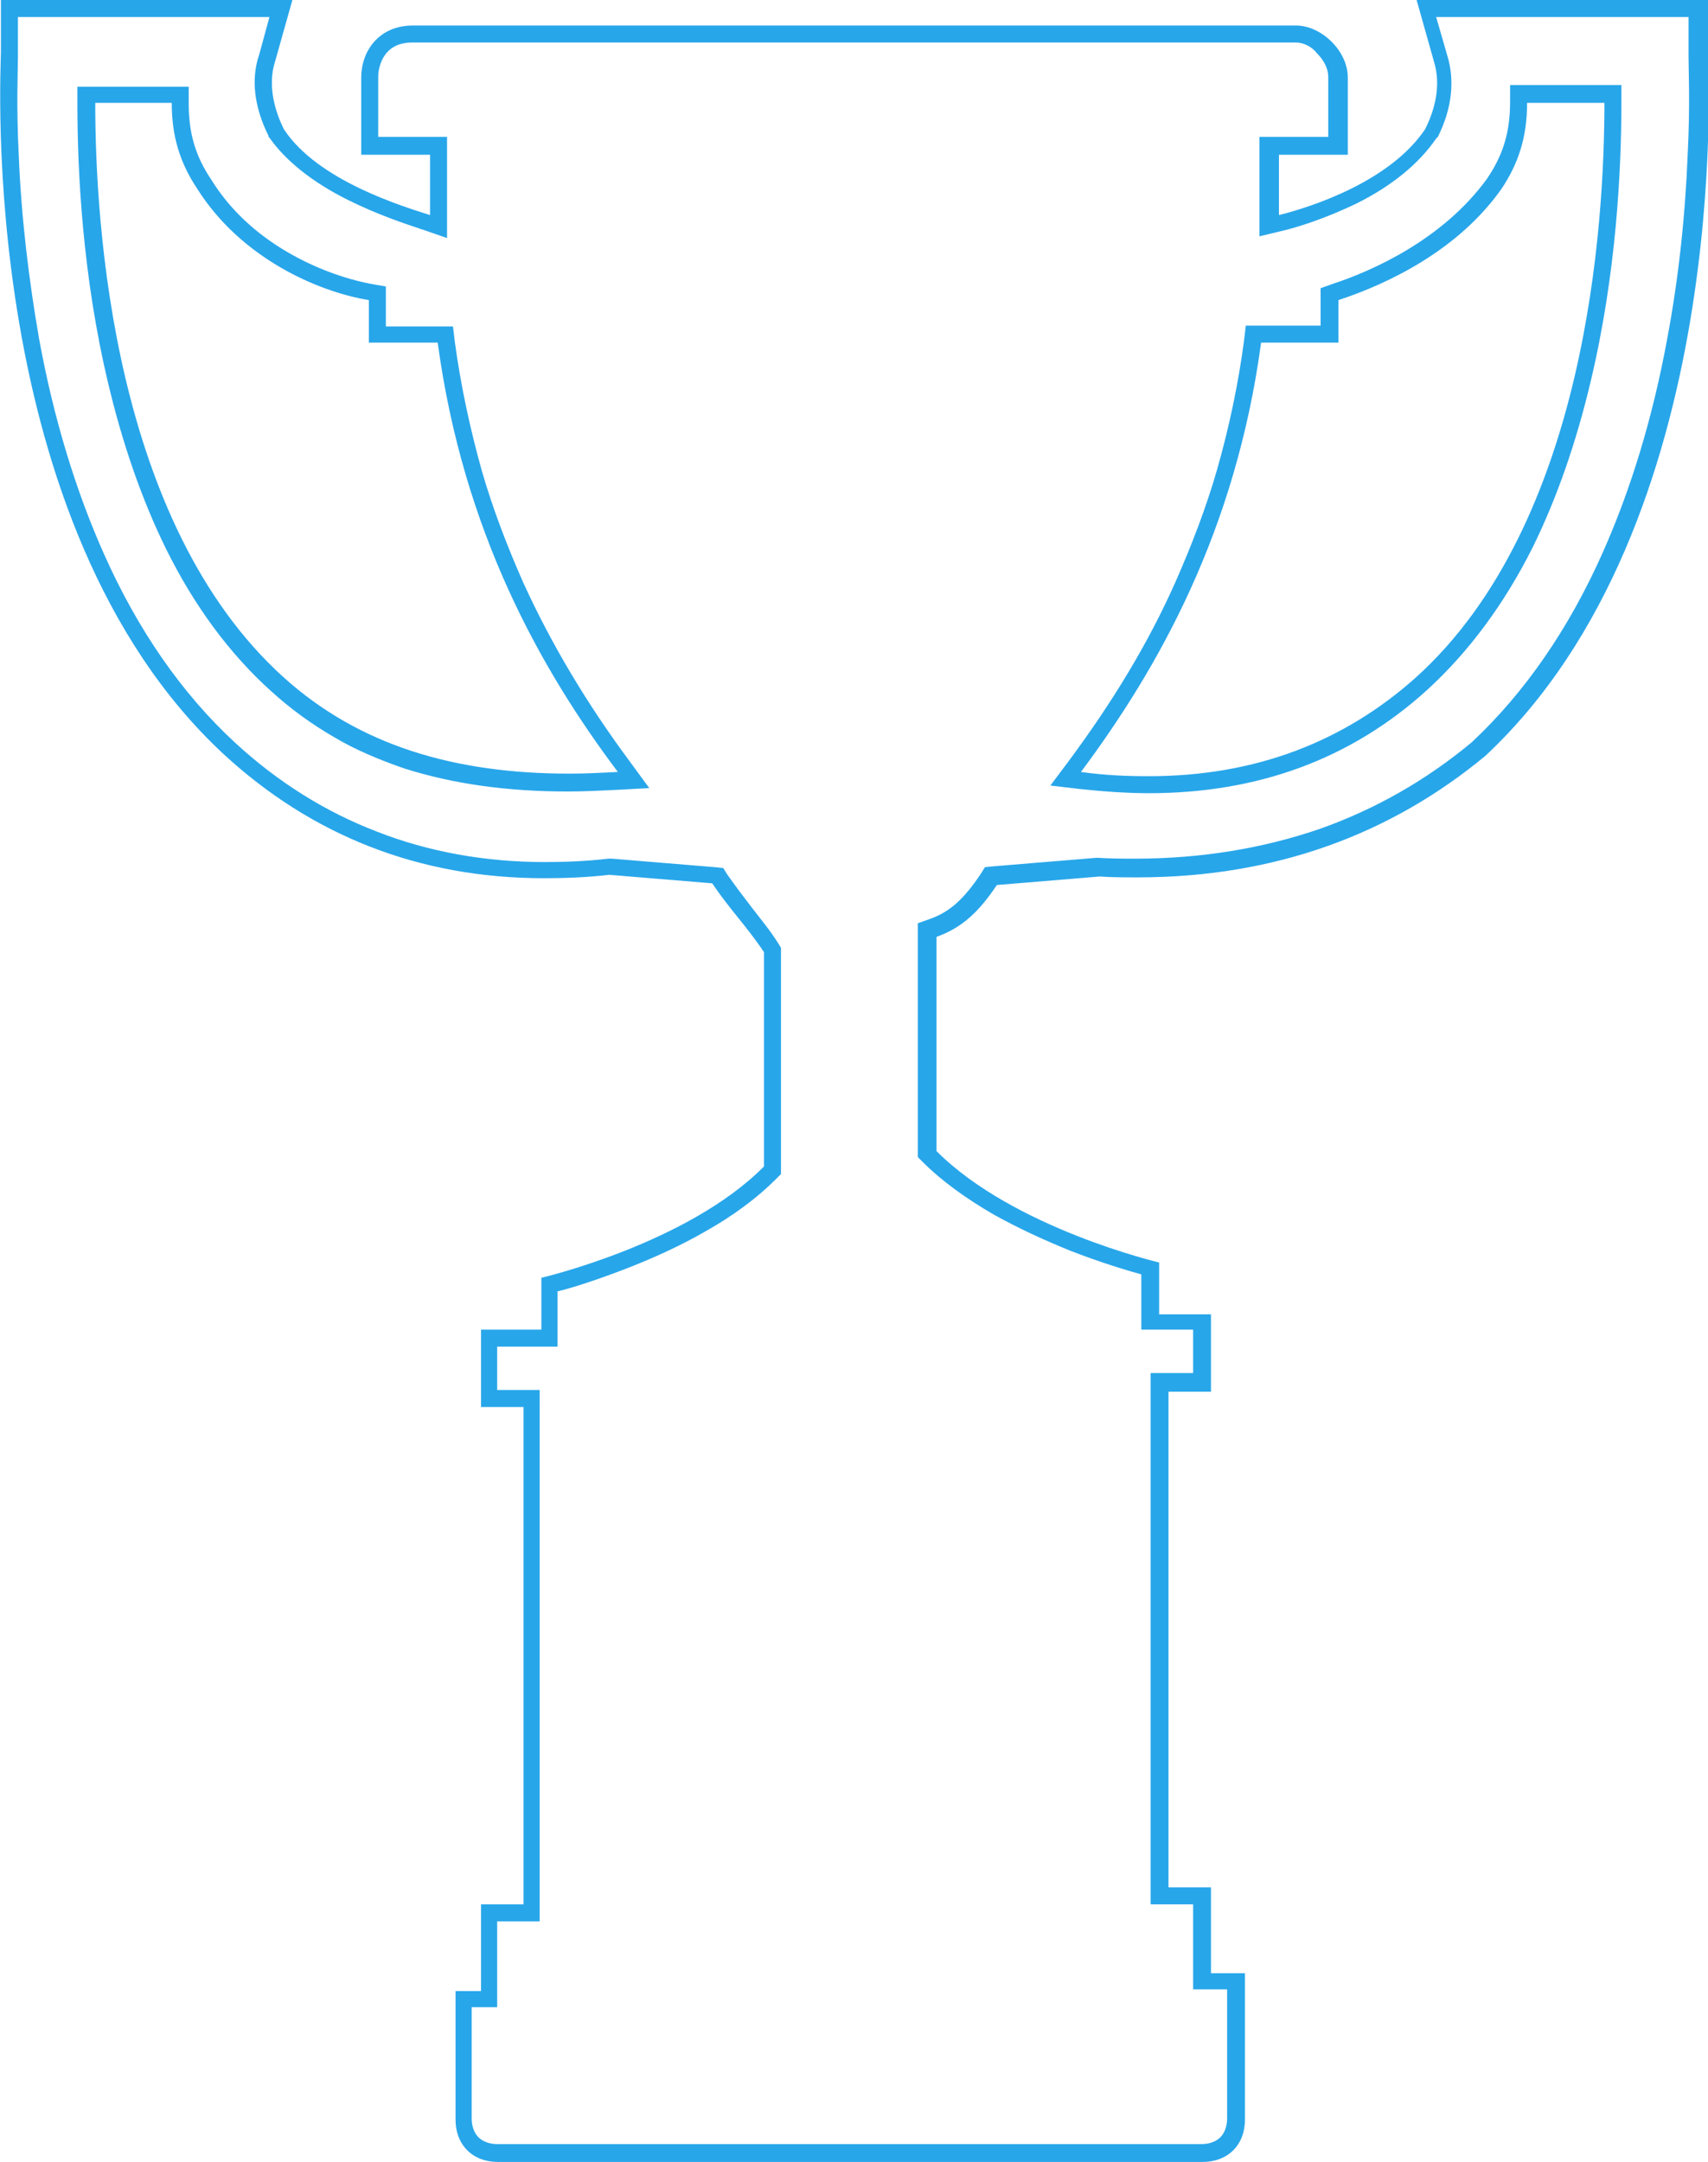 <?xml version="1.0" encoding="utf-8"?>
<!-- Generator: Adobe Illustrator 23.0.1, SVG Export Plug-In . SVG Version: 6.00 Build 0)  -->
<svg version="1.1" id="Layer_1" xmlns="http://www.w3.org/2000/svg" xmlns:xlink="http://www.w3.org/1999/xlink" x="0px" y="0px"
	 viewBox="0 0 201 254.3" style="enable-background:new 0 0 201 254.3;" xml:space="preserve">
<style type="text/css">
	.st0{fill:none;}
	.st1{fill:#28A6EA;}
</style>
<g id="Group_356" transform="translate(-6.16)">
	<g id="Path_21451" transform="translate(5.569)">
		<path class="st0" d="M117.7,103.9l12.1-1c18.2,1,33.3-4,45.4-14.1c29.3-27.2,26.2-80.7,26.2-82.8V0h-34.3l2,7.1c1,3,0,6.1-1,8.1
			c-4,6.1-13.1,9.1-17.2,10.1l0,0v-7.1h8.1V9.1l0,0c-0.2-3.2-2.8-5.8-6.1-6.1H49.1c-3.2-0.1-5.9,2.4-6.1,5.6c0,0.2,0,0.3,0,0.5l0,0
			v9.1h8.1v7.1l0,0c-3-1-13.1-4-17.2-10.1c-1-2-2-5-1-8.1L35,0H0.7v6.1c0,2-3,55.5,26.2,82.8C39,99.9,54.2,105,72.3,102.9l12.1,1
			c2,3,4,5,6.1,8.1v25.2c-9.1,9.1-26.2,13.1-26.2,13.1v6.1h-7.1v9.1h5V224h-5v10.1h-3v10.1l0,0v5c-0.2,2.6,1.8,4.9,4.5,5
			c0.2,0,0.4,0,0.6,0H142c2.6,0.2,4.9-1.8,5-4.5c0-0.2,0-0.4,0-0.6l0,0v-17.2h-4V222h-5v-58.5h5v-9.1h-6.1v-6.1
			c0,0-17.2-4-26.2-13.1V110C113.7,109,115.7,107,117.7,103.9z M158.1,40.4v-5c6.1-2,14.1-6.1,19.2-13.1c2-3,3.1-6.5,3-10.1h9.1
			c0,14.1-2,49.4-22.2,67.6c-10.1,9.1-23.2,13.1-39.4,11.1c9.1-12.1,18.2-28.3,21.2-50.5L158.1,40.4z M34,79.7
			C13.8,61.6,11.8,26.2,11.8,12.1h9.1c-0.1,3.6,1,7.1,3,10.1c5,8.1,14.1,12.1,20.2,13.1v5h8.1c3,22.2,12.1,38.3,21.2,50.5
			C57.2,91.8,44.1,88.8,34,79.7z"/>
		<path class="st1" d="M2.7,2v4.1c0,0.1,0,0.3,0,0.6c0,1.6-0.2,5.7,0.1,11.6c0.3,7.4,1.2,14.7,2.4,21.6c1.7,9.3,4.3,17.8,7.6,25.2
			c4,9,9.2,16.5,15.5,22.3c5,4.6,10.6,8.1,16.6,10.4c6.1,2.4,12.8,3.6,19.8,3.6c2.4,0,4.9-0.1,7.5-0.4l0.2,0l0.2,0l12.1,1l1,0.1
			l0.5,0.8c1,1.4,1.9,2.6,2.9,3.9c1,1.3,2.1,2.6,3.1,4.2l0.3,0.5v0.6v25.2v0.8l-0.6,0.6c-2.2,2.2-5,4.3-8.4,6.2
			c-2.6,1.5-5.6,2.9-8.9,4.2c-3.6,1.4-6.7,2.4-8.4,2.8v4.5v2h-2h-5.1v5.1h3h2v2V224v2h-2h-3v8.1v2h-2h-1v8.1v5
			c0,0.9,0.3,1.7,0.8,2.2c0.5,0.5,1.3,0.8,2.2,0.8H142c0.9,0,1.7-0.3,2.2-0.8c0.5-0.5,0.8-1.3,0.8-2.2v-7.1v-8.1h-2h-2v-2V224h-3h-2
			v-2v-58.5v-2h2h3v-5.1h-4.1h-2v-2v-4.5c-1.8-0.5-4.8-1.4-8.4-2.8c-3.2-1.3-6.2-2.7-8.9-4.2c-3.3-1.9-6.2-4-8.4-6.2l-0.6-0.6v-0.8
			V110v-1.4l1.4-0.5c2.3-0.8,4-2.3,6-5.3l0.5-0.8l1-0.1l12.1-1l0.1,0l0.1,0c1.5,0.1,3,0.1,4.4,0.1c7.7,0,15-1.2,21.7-3.5
			c6.5-2.3,12.5-5.7,17.9-10.2c6.2-5.8,11.4-13.3,15.4-22.3c3.3-7.4,5.9-15.9,7.6-25.2c1.3-6.9,2.1-14.2,2.4-21.6
			c0.3-5.9,0.1-10,0.1-11.6c0-0.3,0-0.5,0-0.6V2h-29.7l1.3,4.5c0.9,2.9,0.6,6.2-1.1,9.6l-0.1,0.1l-0.1,0.1c-2,2.9-5.1,5.5-9.3,7.6
			c-3.7,1.8-7.2,2.9-9,3.3l-2.5,0.6v-2.6v-7.1v-2h2h2h4.1v-4.1v-3c0-0.9-0.5-1.9-1.3-2.7C155,5.5,154,5,153.1,5H49.1
			c-1.3,0-2.3,0.4-3,1.2c-0.6,0.7-1,1.8-1,2.8v3v4.1h4.1h2h2v2v7.1V28l-2.6-0.9c-0.2-0.1-0.4-0.1-0.6-0.2c-1.8-0.6-5.1-1.7-8.5-3.4
			c-4.2-2.1-7.3-4.6-9.2-7.3l-0.1-0.1L32.2,16c-1.7-3.4-2.1-6.7-1.1-9.6L32.3,2H2.7 M46.1,38.4h6.1h1.7l0.2,1.7
			c0.7,5.2,1.8,10.3,3.2,15.3c1.3,4.5,3,8.9,4.9,13.2c3.3,7.2,7.4,14.1,12.6,21.1l2.2,3l-3.7,0.2c-2,0.1-4,0.2-5.9,0.2
			c-7.2,0-13.5-0.9-19.2-2.7c-2.9-1-5.8-2.2-8.3-3.7c-2.6-1.5-5.1-3.3-7.4-5.4c-4.9-4.4-9.1-10.1-12.4-16.8
			c-2.8-5.7-5.1-12.3-6.8-19.5c-3-12.6-3.6-24.8-3.6-32.8v-2h2h9.1h2v2c0,3.5,0.8,6.2,2.7,9l0,0l0,0c2.1,3.4,5.2,6.3,9,8.5
			c3.1,1.8,6.6,3.1,9.8,3.7l1.7,0.3v1.7V38.4 M135.8,93.3c-2.6,0-5.4-0.2-8.2-0.5l-3.4-0.4l2.1-2.8c5.2-7,9.4-13.9,12.6-21.1
			c1.9-4.3,3.6-8.7,4.9-13.2c1.4-4.9,2.5-10,3.2-15.3l0.2-1.7h1.7h7.1v-3v-1.4l1.4-0.5c4.6-1.5,13-5.2,18.2-12.4
			c1.9-2.8,2.7-5.5,2.7-9v-2h2h9.1h2v2c0,8-0.6,20.2-3.6,32.8c-1.7,7.2-4,13.8-6.8,19.5c-3.4,6.8-7.6,12.4-12.4,16.8
			C159.6,89.3,148.6,93.3,135.8,93.3 M0.7,0H35l-2,7.1c-1,3,0,6.1,1,8.1c4,6.1,14.1,9.1,17.2,10.1c0-2,0-5,0-7.1h-2h-6.1v-6.1v-3
			c0-3,2-6.1,6.1-6.1h103.9c3,0,6.1,3,6.1,6.1v3v6.1h-6.1h-2c0,3,0,5,0,7.1c4-1,13.1-4,17.2-10.1c1-2,2-5,1-8.1l-2-7.1h34.3v6.1
			c0,2,3,55.5-26.2,82.8c-11.1,9.2-24.7,14.3-40.9,14.3c-1.5,0-3,0-4.5-0.1l-12.1,1c-2,3-4,5-7.1,6.1v25.2
			c9.1,9.1,26.2,13.1,26.2,13.1v6.1h6.1v9.1h-5V222h5v10.1h4v10.1v7.1c0,3-2,5-5,5H59.2c-3,0-5-2-5-5v-5v-10.1h3V224h5v-58.5h-5
			v-9.1h7.1v-6.1c0,0,17.2-4,26.2-13.1V112c-2-3-4-5-6.1-8.1l-12.1-1c-2.6,0.3-5.2,0.4-7.7,0.4c-14.8,0-27.4-5.1-37.7-14.6
			C-2.3,61.6,0.7,8.1,0.7,6.1V0z M11.8,12.1c0,14.1,2,49.4,22.2,67.6c8.9,8,20.1,11.3,33.6,11.3c1.9,0,3.8-0.1,5.7-0.2
			c-9.1-12.1-18.2-28.3-21.2-50.5h-8.1v-5c-6.1-1-15.1-5-20.2-13.1c-2-3-3-6.1-3-10.1H11.8z M135.8,91.3c12.6,0,23-4.1,31.4-11.6
			c20.2-18.2,22.2-53.5,22.2-67.6h-9.1c0,4-1,7.1-3,10.1c-5,7.1-13.1,11.1-19.2,13.1v5H149c-3,22.2-12.1,38.3-21.2,50.5
			C130.6,91.2,133.2,91.3,135.8,91.3z"/>
	</g>
</g>
</svg>
